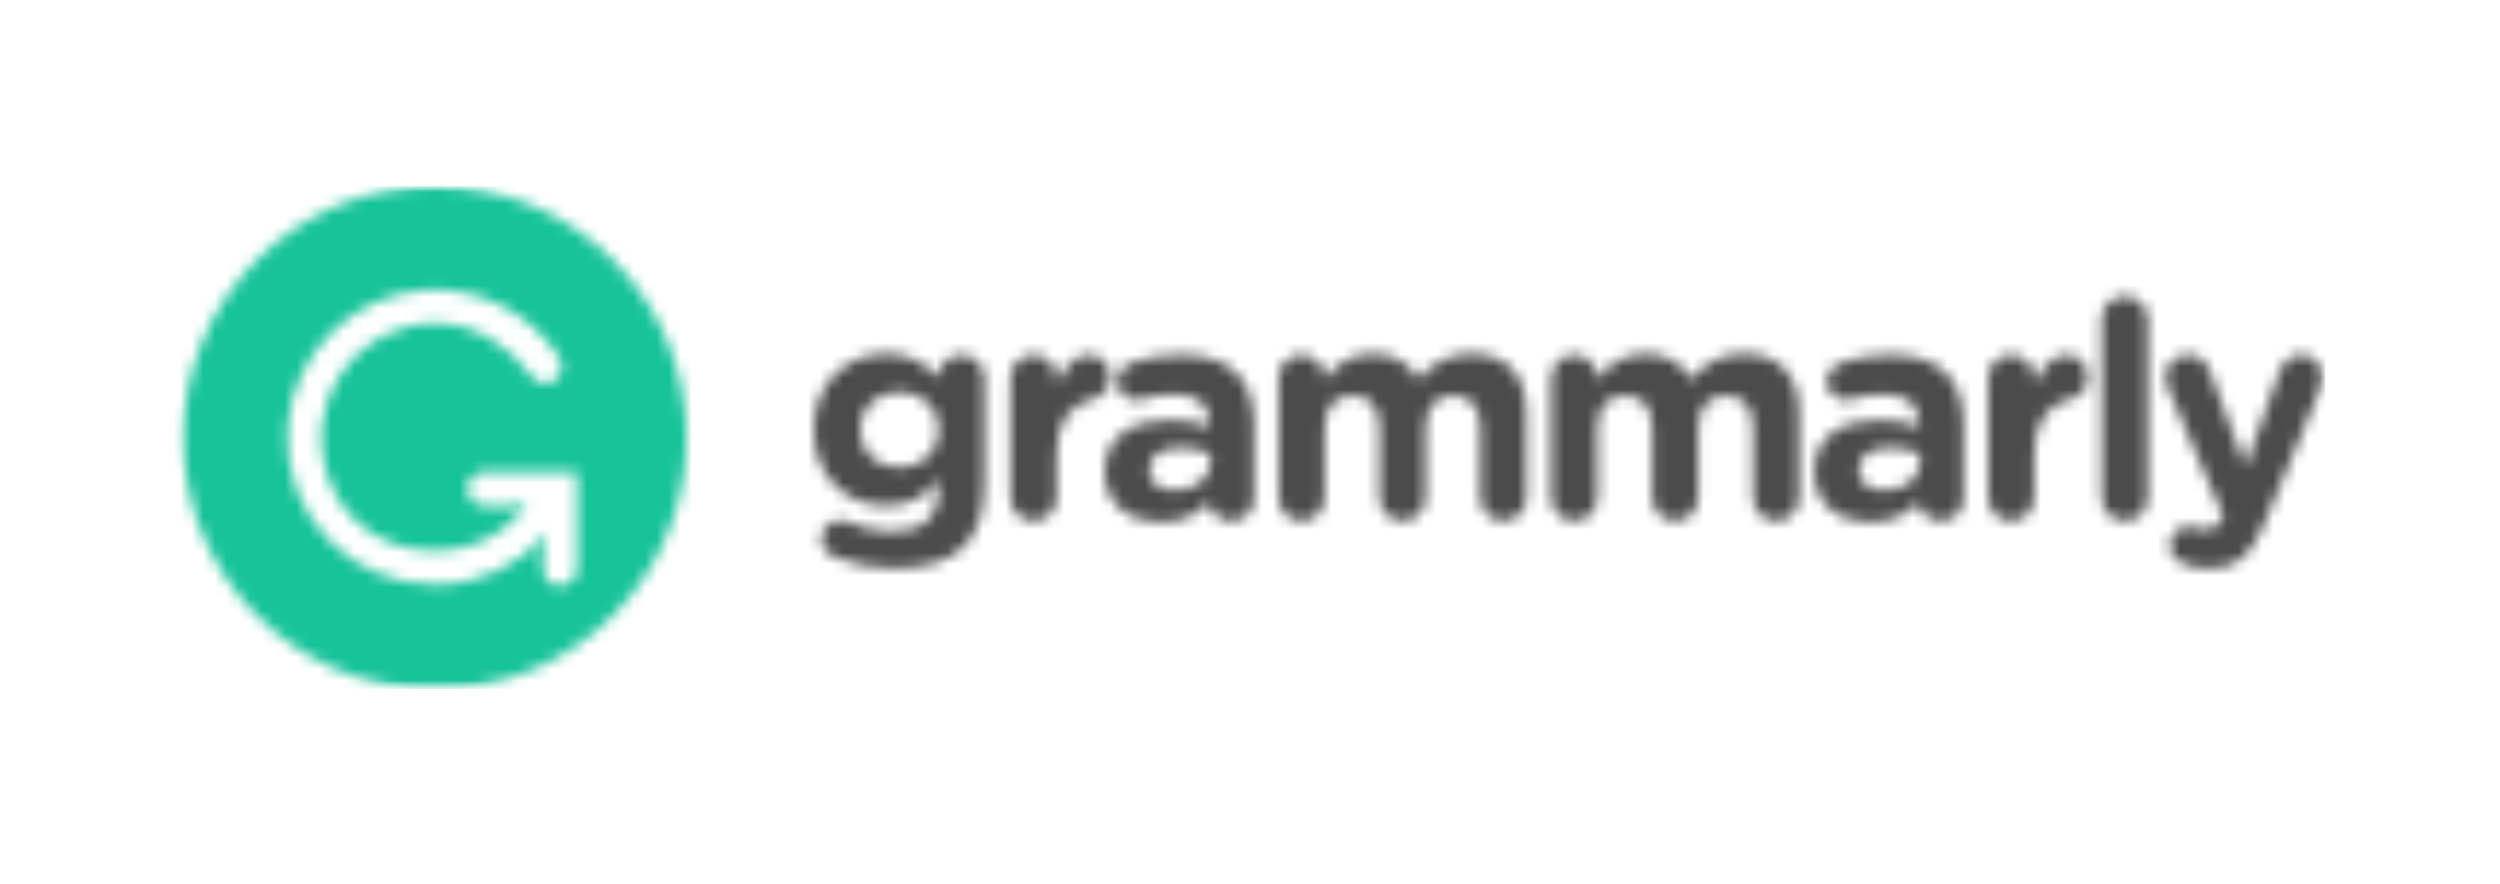 <svg width="215" height="76" viewBox="0 0 215 76" fill="none" xmlns="http://www.w3.org/2000/svg">
<rect width="215" height="76" fill="white"/>
<g clip-path="url(#clip0_1_4102)">
<mask id="mask0_1_4102" style="mask-type:luminance" maskUnits="userSpaceOnUse" x="69" y="30" width="16" height="19">
<path d="M71.767 47.904C71.09 47.644 70.647 47.096 70.647 46.366C70.647 45.48 71.376 44.751 72.262 44.751C72.522 44.751 72.73 44.803 72.913 44.881C74.06 45.402 75.284 45.715 76.769 45.715C79.478 45.715 80.755 44.412 80.755 41.91V41.232C79.582 42.64 78.306 43.499 76.196 43.499C72.939 43.499 69.995 41.128 69.995 36.984V36.932C69.995 32.762 72.991 30.417 76.196 30.417C78.358 30.417 79.635 31.329 80.703 32.502V32.475C80.703 31.407 81.589 30.521 82.683 30.521C83.777 30.521 84.662 31.407 84.662 32.502V41.493C84.662 43.995 84.064 45.819 82.891 46.992C81.589 48.295 79.582 48.868 76.874 48.868C75.023 48.868 73.408 48.556 71.767 47.904ZM80.755 36.984V36.932C80.755 35.029 79.27 33.701 77.342 33.701C75.415 33.701 73.955 35.029 73.955 36.932V36.984C73.955 38.912 75.415 40.216 77.342 40.216C79.27 40.216 80.755 38.887 80.755 36.984Z" fill="white"/>
</mask>
<g mask="url(#mask0_1_4102)">
<mask id="mask1_1_4102" style="mask-type:luminance" maskUnits="userSpaceOnUse" x="15" y="15" width="185" height="45">
<path d="M15 59.291H200V16H15V59.291Z" fill="white"/>
</mask>
<g mask="url(#mask1_1_4102)">
<path d="M65.482 53.377H89.174V25.907H65.482V53.377Z" fill="#4B4B4B"/>
</g>
</g>
<mask id="mask2_1_4102" style="mask-type:luminance" maskUnits="userSpaceOnUse" x="86" y="30" width="10" height="15">
<path d="M86.904 32.502C86.904 31.407 87.789 30.521 88.885 30.521C89.978 30.521 90.864 31.407 90.864 32.502V33.126C91.438 31.772 92.375 30.521 93.548 30.521C94.772 30.521 95.475 31.329 95.475 32.449C95.475 33.492 94.798 34.117 93.991 34.3C91.984 34.77 90.864 36.306 90.864 39.121V42.822C90.864 43.916 89.978 44.803 88.885 44.803C87.789 44.803 86.904 43.916 86.904 42.822V32.502Z" fill="white"/>
</mask>
<g mask="url(#mask2_1_4102)">
<mask id="mask3_1_4102" style="mask-type:luminance" maskUnits="userSpaceOnUse" x="15" y="16" width="185" height="44">
<path d="M15 59.291H200V16H15V59.291Z" fill="white"/>
</mask>
<g mask="url(#mask3_1_4102)">
<path d="M82.392 49.312H99.988V26.012H82.392V49.312Z" fill="#4B4B4B"/>
</g>
</g>
<mask id="mask4_1_4102" style="mask-type:luminance" maskUnits="userSpaceOnUse" x="95" y="30" width="13" height="15">
<path d="M95.007 40.632V40.581C95.007 37.532 97.325 36.124 100.634 36.124C102.041 36.124 103.057 36.358 104.047 36.697V36.462C104.047 34.821 103.031 33.908 101.051 33.908C99.957 33.908 99.071 34.066 98.315 34.3C98.081 34.378 97.925 34.404 97.742 34.404C96.831 34.404 96.101 33.7 96.101 32.787C96.101 32.085 96.543 31.485 97.169 31.25C98.42 30.781 99.775 30.521 101.624 30.521C103.786 30.521 105.349 31.094 106.339 32.085C107.382 33.126 107.851 34.665 107.851 36.541V42.9C107.851 43.969 106.991 44.803 105.922 44.803C104.776 44.803 104.021 43.995 104.021 43.16V43.134C103.057 44.203 101.728 44.906 99.8 44.906C97.169 44.906 95.007 43.395 95.007 40.632ZM104.099 39.721V39.017C103.422 38.704 102.537 38.495 101.571 38.495C99.878 38.495 98.837 39.173 98.837 40.425V40.476C98.837 41.545 99.723 42.17 100.998 42.17C102.849 42.17 104.099 41.154 104.099 39.721Z" fill="white"/>
</mask>
<g mask="url(#mask4_1_4102)">
<mask id="mask5_1_4102" style="mask-type:luminance" maskUnits="userSpaceOnUse" x="15" y="16" width="185" height="44">
<path d="M15 59.291H200V16H15V59.291Z" fill="white"/>
</mask>
<g mask="url(#mask5_1_4102)">
<path d="M90.494 49.416H112.363V26.012H90.494V49.416Z" fill="#4B4B4B"/>
</g>
</g>
<mask id="mask6_1_4102" style="mask-type:luminance" maskUnits="userSpaceOnUse" x="109" y="30" width="23" height="15">
<path d="M109.962 32.502C109.962 31.407 110.847 30.521 111.942 30.521C113.036 30.521 113.923 31.407 113.923 32.502V32.659C114.833 31.485 116.033 30.417 118.038 30.417C119.862 30.417 121.243 31.224 121.972 32.632C123.197 31.199 124.656 30.417 126.557 30.417C129.501 30.417 131.273 32.189 131.273 35.552V42.822C131.273 43.916 130.387 44.803 129.293 44.803C128.199 44.803 127.313 43.916 127.313 42.822V36.854C127.313 34.978 126.479 34.013 124.994 34.013C123.509 34.013 122.597 34.978 122.597 36.854V42.822C122.597 43.916 121.712 44.803 120.617 44.803C119.523 44.803 118.637 43.916 118.637 42.822V36.854C118.637 34.978 117.804 34.013 116.319 34.013C114.833 34.013 113.923 34.978 113.923 36.854V42.822C113.923 43.916 113.036 44.803 111.942 44.803C110.847 44.803 109.962 43.916 109.962 42.822V32.502Z" fill="white"/>
</mask>
<g mask="url(#mask6_1_4102)">
<mask id="mask7_1_4102" style="mask-type:luminance" maskUnits="userSpaceOnUse" x="15" y="16" width="185" height="44">
<path d="M15 59.291H200V16H15V59.291Z" fill="white"/>
</mask>
<g mask="url(#mask7_1_4102)">
<path d="M105.45 49.312H135.785V25.907H105.45V49.312Z" fill="#4B4B4B"/>
</g>
</g>
<mask id="mask8_1_4102" style="mask-type:luminance" maskUnits="userSpaceOnUse" x="133" y="30" width="22" height="15">
<path d="M133.41 32.502C133.41 31.407 134.296 30.521 135.391 30.521C136.485 30.521 137.371 31.407 137.371 32.502V32.659C138.282 31.485 139.481 30.417 141.487 30.417C143.31 30.417 144.691 31.224 145.42 32.632C146.645 31.199 148.104 30.417 150.005 30.417C152.95 30.417 154.721 32.189 154.721 35.552V42.822C154.721 43.916 153.836 44.803 152.741 44.803C151.647 44.803 150.761 43.916 150.761 42.822V36.854C150.761 34.978 149.927 34.013 148.443 34.013C146.957 34.013 146.045 34.978 146.045 36.854V42.822C146.045 43.916 145.161 44.803 144.066 44.803C142.971 44.803 142.086 43.916 142.086 42.822V36.854C142.086 34.978 141.253 34.013 139.767 34.013C138.282 34.013 137.371 34.978 137.371 36.854V42.822C137.371 43.916 136.485 44.803 135.391 44.803C134.296 44.803 133.41 43.916 133.41 42.822V32.502Z" fill="white"/>
</mask>
<g mask="url(#mask8_1_4102)">
<mask id="mask9_1_4102" style="mask-type:luminance" maskUnits="userSpaceOnUse" x="15" y="16" width="185" height="44">
<path d="M15 59.291H200V16H15V59.291Z" fill="white"/>
</mask>
<g mask="url(#mask9_1_4102)">
<path d="M128.898 49.312H159.234V25.907H128.898V49.312Z" fill="#4B4B4B"/>
</g>
</g>
<mask id="mask10_1_4102" style="mask-type:luminance" maskUnits="userSpaceOnUse" x="156" y="30" width="13" height="15">
<path d="M156.026 40.632V40.581C156.026 37.532 158.344 36.124 161.652 36.124C163.059 36.124 164.075 36.358 165.065 36.697V36.462C165.065 34.821 164.05 33.908 162.069 33.908C160.974 33.908 160.089 34.066 159.334 34.3C159.1 34.378 158.944 34.404 158.761 34.404C157.848 34.404 157.119 33.7 157.119 32.787C157.119 32.085 157.562 31.485 158.187 31.25C159.439 30.781 160.793 30.521 162.643 30.521C164.805 30.521 166.368 31.094 167.357 32.085C168.4 33.126 168.869 34.665 168.869 36.541V42.9C168.869 43.969 168.009 44.803 166.942 44.803C165.795 44.803 165.04 43.995 165.04 43.16V43.134C164.075 44.203 162.746 44.906 160.819 44.906C158.187 44.906 156.026 43.395 156.026 40.632ZM165.118 39.721V39.017C164.44 38.704 163.554 38.495 162.591 38.495C160.896 38.495 159.855 39.173 159.855 40.425V40.476C159.855 41.545 160.74 42.17 162.017 42.17C163.866 42.17 165.118 41.154 165.118 39.721Z" fill="white"/>
</mask>
<g mask="url(#mask10_1_4102)">
<mask id="mask11_1_4102" style="mask-type:luminance" maskUnits="userSpaceOnUse" x="15" y="16" width="185" height="44">
<path d="M15 59.291H200V16H15V59.291Z" fill="white"/>
</mask>
<g mask="url(#mask11_1_4102)">
<path d="M151.513 49.416H173.381V26.012H151.513V49.416Z" fill="#4B4B4B"/>
</g>
</g>
<mask id="mask12_1_4102" style="mask-type:luminance" maskUnits="userSpaceOnUse" x="170" y="30" width="10" height="15">
<path d="M170.979 32.502C170.979 31.407 171.866 30.521 172.96 30.521C174.055 30.521 174.94 31.407 174.94 32.502V33.126C175.513 31.772 176.451 30.521 177.624 30.521C178.848 30.521 179.551 31.329 179.551 32.449C179.551 33.492 178.873 34.117 178.066 34.3C176.061 34.77 174.94 36.306 174.94 39.121V42.822C174.94 43.916 174.055 44.803 172.96 44.803C171.866 44.803 170.979 43.916 170.979 42.822V32.502Z" fill="white"/>
</mask>
<g mask="url(#mask12_1_4102)">
<mask id="mask13_1_4102" style="mask-type:luminance" maskUnits="userSpaceOnUse" x="15" y="16" width="185" height="44">
<path d="M15 59.291H200V16H15V59.291Z" fill="white"/>
</mask>
<g mask="url(#mask13_1_4102)">
<path d="M166.467 49.312H184.063V26.012H166.467V49.312Z" fill="#4B4B4B"/>
</g>
</g>
<mask id="mask14_1_4102" style="mask-type:luminance" maskUnits="userSpaceOnUse" x="180" y="25" width="5" height="20">
<path d="M180.75 27.445C180.75 26.35 181.635 25.465 182.73 25.465C183.825 25.465 184.711 26.35 184.711 27.445V42.822C184.711 43.916 183.825 44.803 182.73 44.803C181.635 44.803 180.75 43.916 180.75 42.822V27.445Z" fill="white"/>
</mask>
<g mask="url(#mask14_1_4102)">
<mask id="mask15_1_4102" style="mask-type:luminance" maskUnits="userSpaceOnUse" x="15" y="16" width="185" height="44">
<path d="M15 59.291H200V16H15V59.291Z" fill="white"/>
</mask>
<g mask="url(#mask15_1_4102)">
<path d="M176.238 49.312H189.223V20.955H176.238V49.312Z" fill="#4B4B4B"/>
</g>
</g>
<mask id="mask16_1_4102" style="mask-type:luminance" maskUnits="userSpaceOnUse" x="186" y="30" width="14" height="19">
<path d="M187.863 48.529C187.289 48.321 186.612 47.852 186.612 46.888C186.612 45.923 187.368 45.271 188.176 45.271C188.488 45.271 188.67 45.324 188.827 45.376C189.165 45.48 189.374 45.533 189.661 45.533C190.364 45.533 190.703 45.402 191.068 44.698L191.197 44.386L186.43 33.335C186.326 33.074 186.222 32.684 186.222 32.423C186.222 31.302 187.082 30.521 188.176 30.521C189.165 30.521 189.738 31.068 190.077 32.005L193.1 40.137L196.017 32.032C196.33 31.199 196.902 30.521 197.919 30.521C198.935 30.521 199.794 31.302 199.794 32.345C199.794 32.658 199.69 33.101 199.612 33.283L194.74 44.985C193.568 47.825 192.396 48.894 190.025 48.894C189.139 48.894 188.514 48.764 187.863 48.529Z" fill="white"/>
</mask>
<g mask="url(#mask16_1_4102)">
<mask id="mask17_1_4102" style="mask-type:luminance" maskUnits="userSpaceOnUse" x="15" y="15" width="185" height="45">
<path d="M15 59.291H200V16H15V59.291Z" fill="white"/>
</mask>
<g mask="url(#mask17_1_4102)">
<path d="M181.709 53.403H204.306V26.011H181.709V53.403Z" fill="#4B4B4B"/>
</g>
</g>
<mask id="mask18_1_4102" style="mask-type:luminance" maskUnits="userSpaceOnUse" x="15" y="16" width="45" height="44">
<path d="M59.037 37.646C59.037 49.6 49.35 59.291 37.4 59.291C25.45 59.291 15.762 49.6 15.762 37.646C15.762 25.691 25.45 16 37.4 16C49.35 16 59.037 25.691 59.037 37.646Z" fill="white"/>
</mask>
<g mask="url(#mask18_1_4102)">
<mask id="mask19_1_4102" style="mask-type:luminance" maskUnits="userSpaceOnUse" x="15" y="16" width="185" height="44">
<path d="M15 59.291H200V16H15V59.291Z" fill="white"/>
</mask>
<g mask="url(#mask19_1_4102)">
<path d="M15 59.291H63.549V11.491H15V59.291Z" fill="#17C399"/>
</g>
</g>
<mask id="mask20_1_4102" style="mask-type:luminance" maskUnits="userSpaceOnUse" x="24" y="24" width="26" height="27">
<path d="M40.227 42.319C40.355 43.028 41.021 43.513 41.741 43.513H44.008L45.322 43.329C43.22 46.415 39.569 47.835 35.577 47.208C32.328 46.698 29.537 44.499 28.359 41.427C25.685 34.454 30.776 27.797 37.409 27.797C40.866 27.797 43.899 29.82 45.636 32.266C46.137 32.972 47.013 33.175 47.679 32.713C48.311 32.275 48.496 31.442 48.116 30.787C45.711 27.032 41.39 24.629 36.531 24.955C30.204 25.379 25.085 30.558 24.721 36.891C24.298 44.26 30.141 50.276 37.409 50.276C41.226 50.276 44.644 48.613 46.973 45.922L46.697 47.466V48.861C46.697 49.58 47.181 50.247 47.89 50.375C48.82 50.542 49.629 49.832 49.629 48.932V40.579H41.669C40.769 40.579 40.059 41.389 40.227 42.319Z" fill="white"/>
</mask>
<g mask="url(#mask20_1_4102)">
<mask id="mask21_1_4102" style="mask-type:luminance" maskUnits="userSpaceOnUse" x="15" y="16" width="185" height="44">
<path d="M15 59.291H200V16H15V59.291Z" fill="white"/>
</mask>
<g mask="url(#mask21_1_4102)">
<path d="M20.187 54.909H54.142V20.416H20.187V54.909Z" fill="white"/>
</g>
</g>
</g>
<defs>
<clipPath id="clip0_1_4102">
<rect width="185" height="43.291" fill="white" transform="translate(15 16)"/>
</clipPath>
</defs>
</svg>
